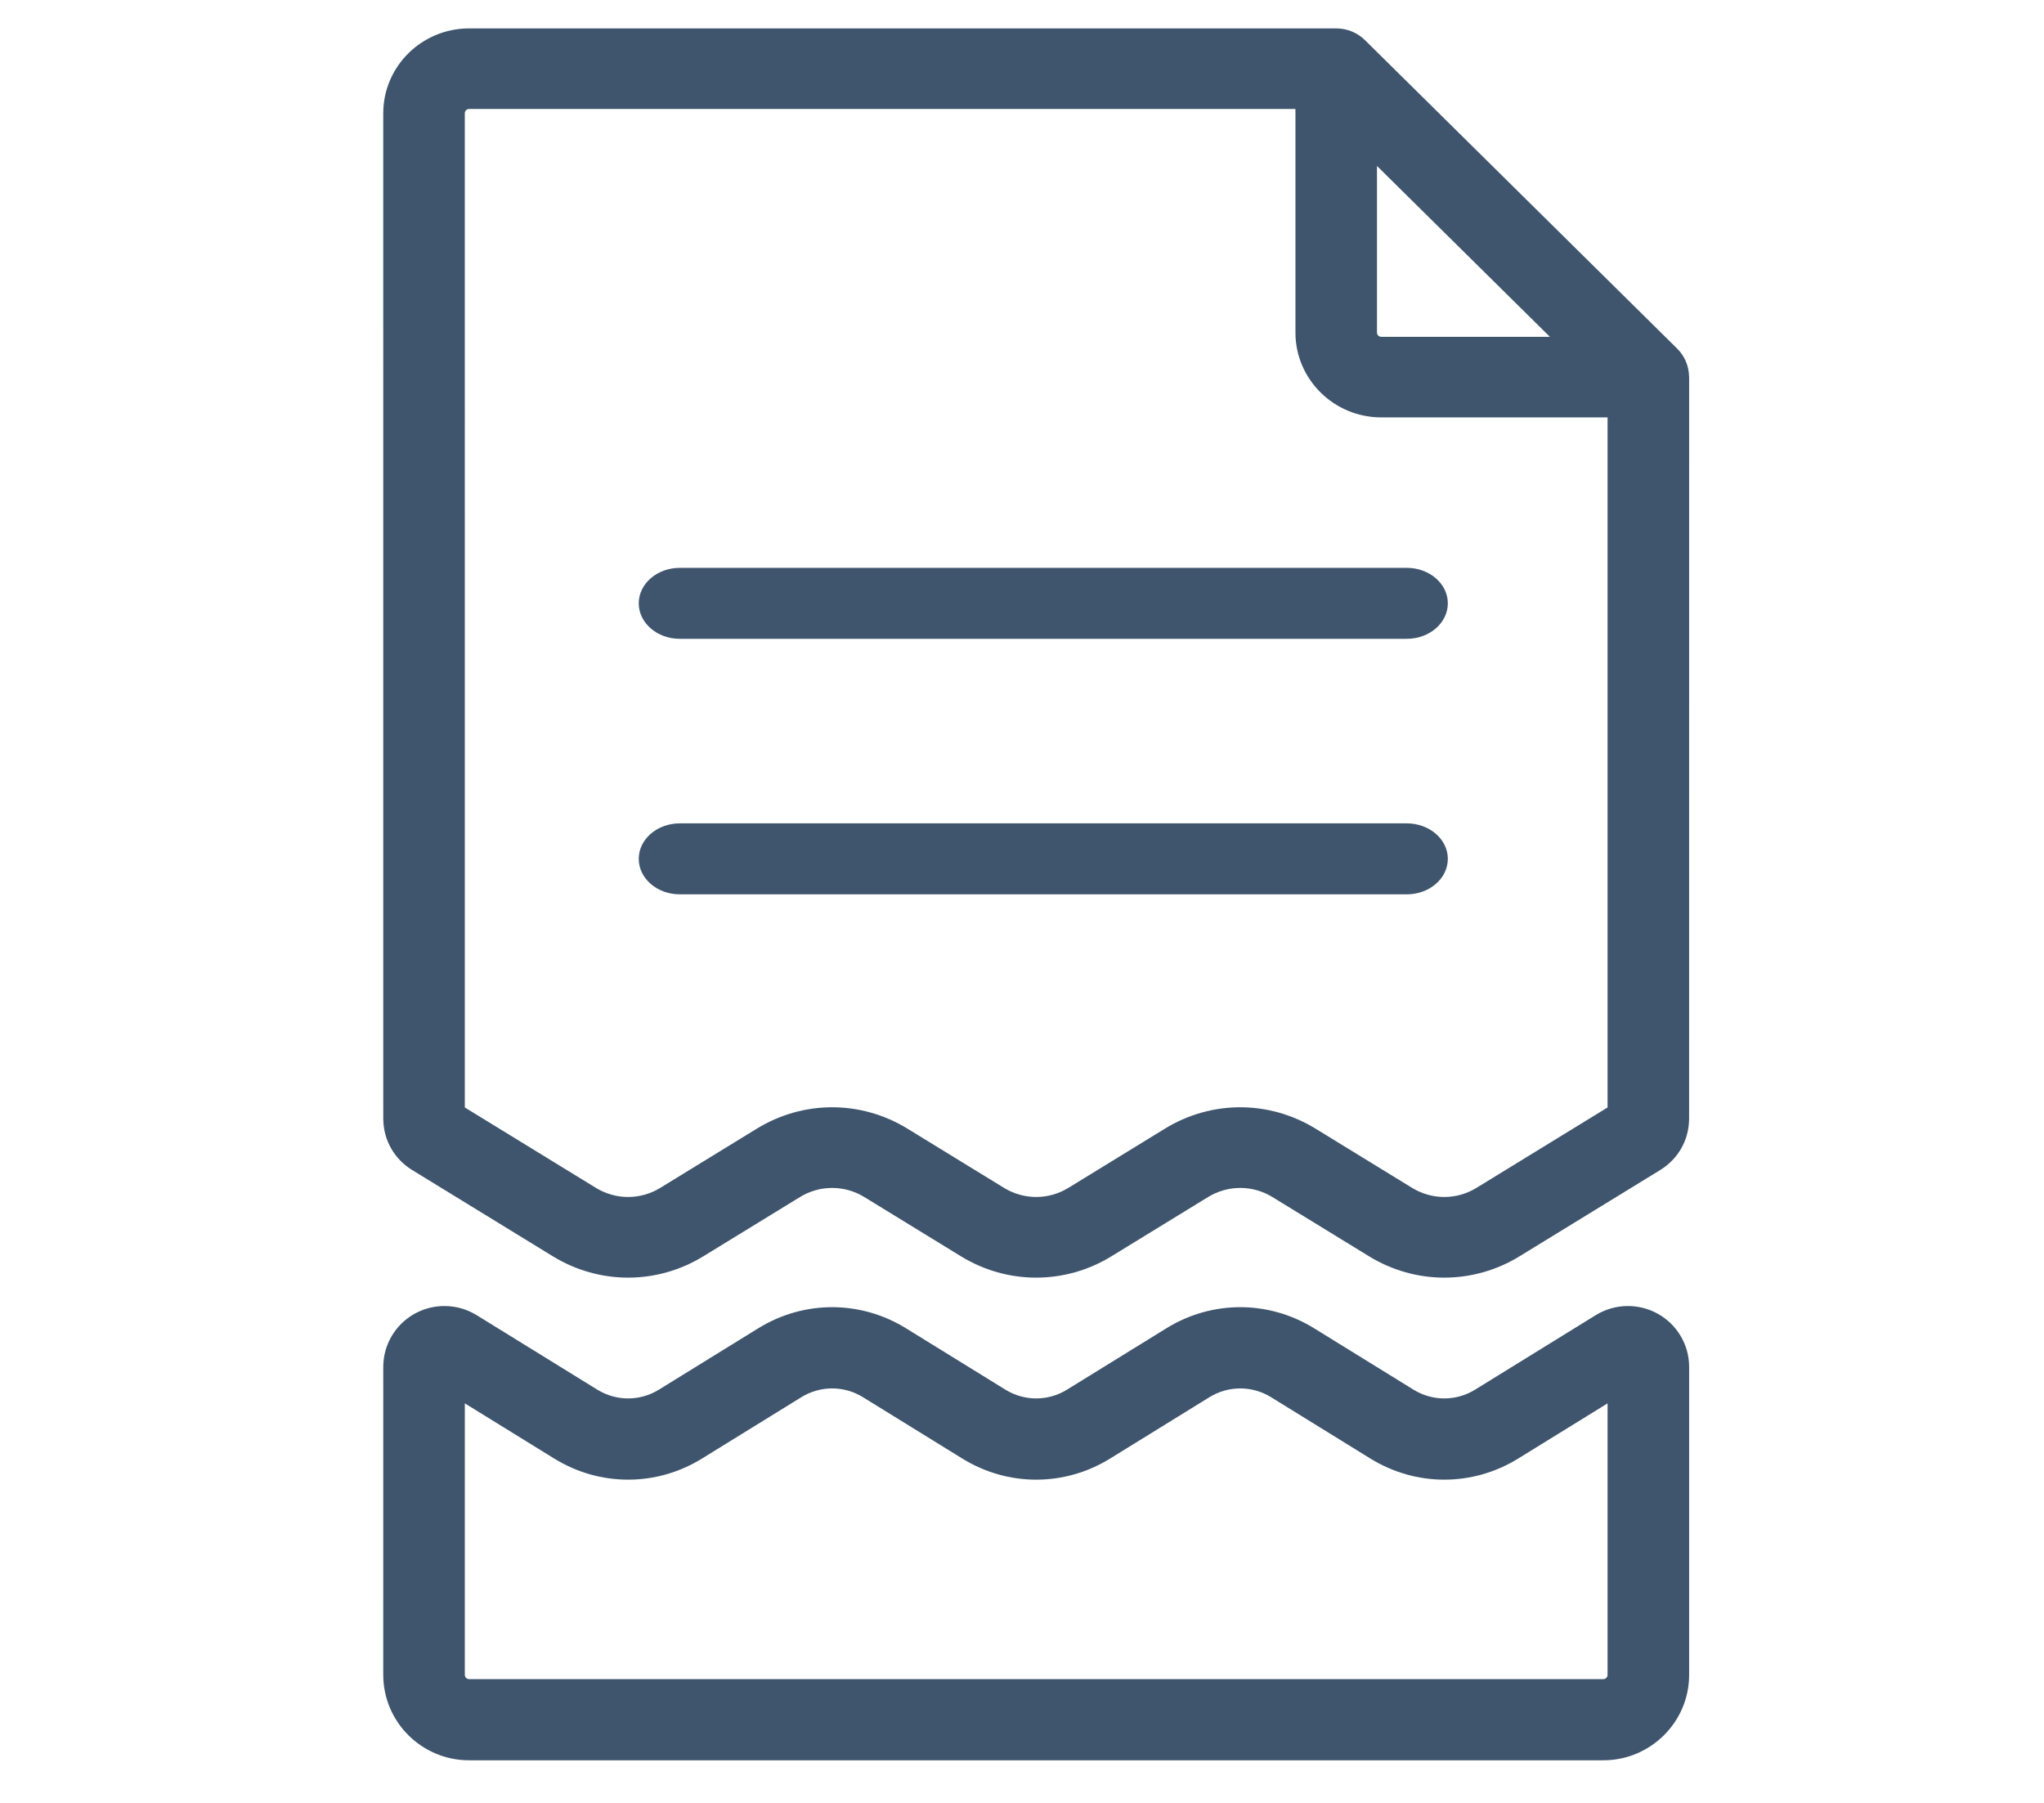 <?xml version="1.0" encoding="UTF-8"?>
<svg width="144px" height="127px" viewBox="0 0 144 127" version="1.1" xmlns="http://www.w3.org/2000/svg" xmlns:xlink="http://www.w3.org/1999/xlink">
    <!-- Generator: Sketch 55.1 (78136) - https://sketchapp.com -->
    <title>UI profilo DE 5</title>
    <desc>Created with Sketch.</desc>
    <g id="UI-profilo-DE-5" stroke="none" stroke-width="1" fill="none" fill-rule="evenodd">
        <g id="file" transform="translate(26.909, 1.5)" fill="#3F556D" fill-rule="nonzero">
            <path d="M72.197,38.5 L20.984,38.5 C19.386,38.5 18.091,39.619 18.091,41 C18.091,42.381 19.386,43.5 20.984,43.5 L72.197,43.5 C73.795,43.5 75.091,42.381 75.091,41 C75.091,39.619 73.795,38.5 72.197,38.5 Z" id="Path"></path>
            <path d="M72.197,56.5 L20.984,56.5 C19.386,56.5 18.091,57.619 18.091,59 C18.091,60.381 19.386,61.5 20.984,61.5 L72.197,61.5 C73.795,61.5 75.091,60.381 75.091,59 C75.091,57.619 73.795,56.5 72.197,56.5 Z" id="Path"></path>
            <path d="M92.084,24.989 C92.065,24.276 91.779,23.581 91.248,23.057 L69.277,1.35 C68.755,0.826 68.03,0.5 67.228,0.5 L6.14,0.5 C2.805,0.5 0.091,3.181 0.091,6.477 L0.092,77.347 C0.092,77.372 0.095,77.396 0.096,77.421 C0.135,78.857 0.887,80.158 2.129,80.92 L12.038,86.996 C15.309,89.001 19.372,89.001 22.642,86.996 L29.443,82.826 C30.844,81.966 32.586,81.966 33.987,82.826 L40.788,86.996 C42.424,87.999 44.257,88.5 46.09,88.5 C47.924,88.5 49.758,87.999 51.392,86.996 L58.193,82.826 C59.595,81.966 61.336,81.966 62.738,82.826 L69.539,86.996 C72.809,89.001 76.872,89.001 80.143,86.996 L90.053,80.919 C91.294,80.158 92.046,78.857 92.086,77.421 C92.086,77.396 92.089,77.372 92.089,77.347 L92.091,25.064 C92.091,25.036 92.086,25.013 92.084,24.989 Z M70.1,10.191 L70.1,10.191 L82.281,22.226 L70.402,22.226 C70.236,22.226 70.1,22.092 70.1,21.927 L70.1,10.191 Z M86.344,76.513 L77.114,82.173 C75.712,83.033 73.971,83.033 72.569,82.174 L65.768,78.003 C62.497,75.998 58.434,75.998 55.164,78.003 L48.363,82.174 C46.961,83.033 45.22,83.033 43.818,82.174 L37.018,78.003 C33.748,75.998 29.684,75.998 26.413,78.003 L19.612,82.174 C18.211,83.033 16.47,83.033 15.068,82.174 L5.837,76.513 L5.836,6.477 C5.836,6.312 5.973,6.176 6.14,6.176 L64.355,6.176 L64.355,21.927 C64.355,25.222 67.067,27.902 70.402,27.902 L86.345,27.902 L86.344,76.513 Z" id="Shape"></path>
            <path d="M92.091,94.831 C92.091,94.823 92.089,94.816 92.089,94.809 C92.089,94.801 92.091,94.794 92.091,94.787 C92.091,93.232 91.242,91.796 89.875,91.04 C88.51,90.285 86.836,90.324 85.509,91.144 L77.016,96.388 C75.675,97.216 74.008,97.216 72.667,96.388 L65.671,92.068 C62.46,90.085 58.472,90.085 55.262,92.068 L48.265,96.388 C46.924,97.216 45.257,97.216 43.916,96.388 L36.919,92.068 C33.709,90.085 29.721,90.085 26.511,92.068 L19.515,96.388 C18.173,97.216 16.507,97.216 15.166,96.388 L6.673,91.144 C5.346,90.325 3.673,90.284 2.306,91.04 C0.941,91.796 0.092,93.232 0.092,94.787 C0.092,94.794 0.093,94.801 0.093,94.809 C0.093,94.816 0.092,94.823 0.092,94.831 L0.091,116.48 C0.091,119.8 2.804,122.5 6.14,122.5 L86.041,122.5 C89.376,122.5 92.091,119.8 92.091,116.48 L92.091,94.831 Z M86.041,116.784 L6.142,116.784 C5.974,116.784 5.837,116.647 5.837,116.481 L5.838,97.356 L12.137,101.245 C15.347,103.227 19.336,103.227 22.545,101.245 L29.541,96.925 C30.882,96.096 32.549,96.096 33.891,96.925 L40.887,101.245 C42.492,102.236 44.291,102.732 46.091,102.732 C47.89,102.732 49.69,102.236 51.296,101.245 L58.291,96.925 C59.633,96.096 61.299,96.096 62.641,96.925 L69.637,101.245 C72.848,103.227 76.836,103.227 80.046,101.245 L86.345,97.356 L86.345,116.48 C86.345,116.647 86.209,116.784 86.041,116.784 Z" id="Shape"></path>
        </g>
    </g>
</svg>